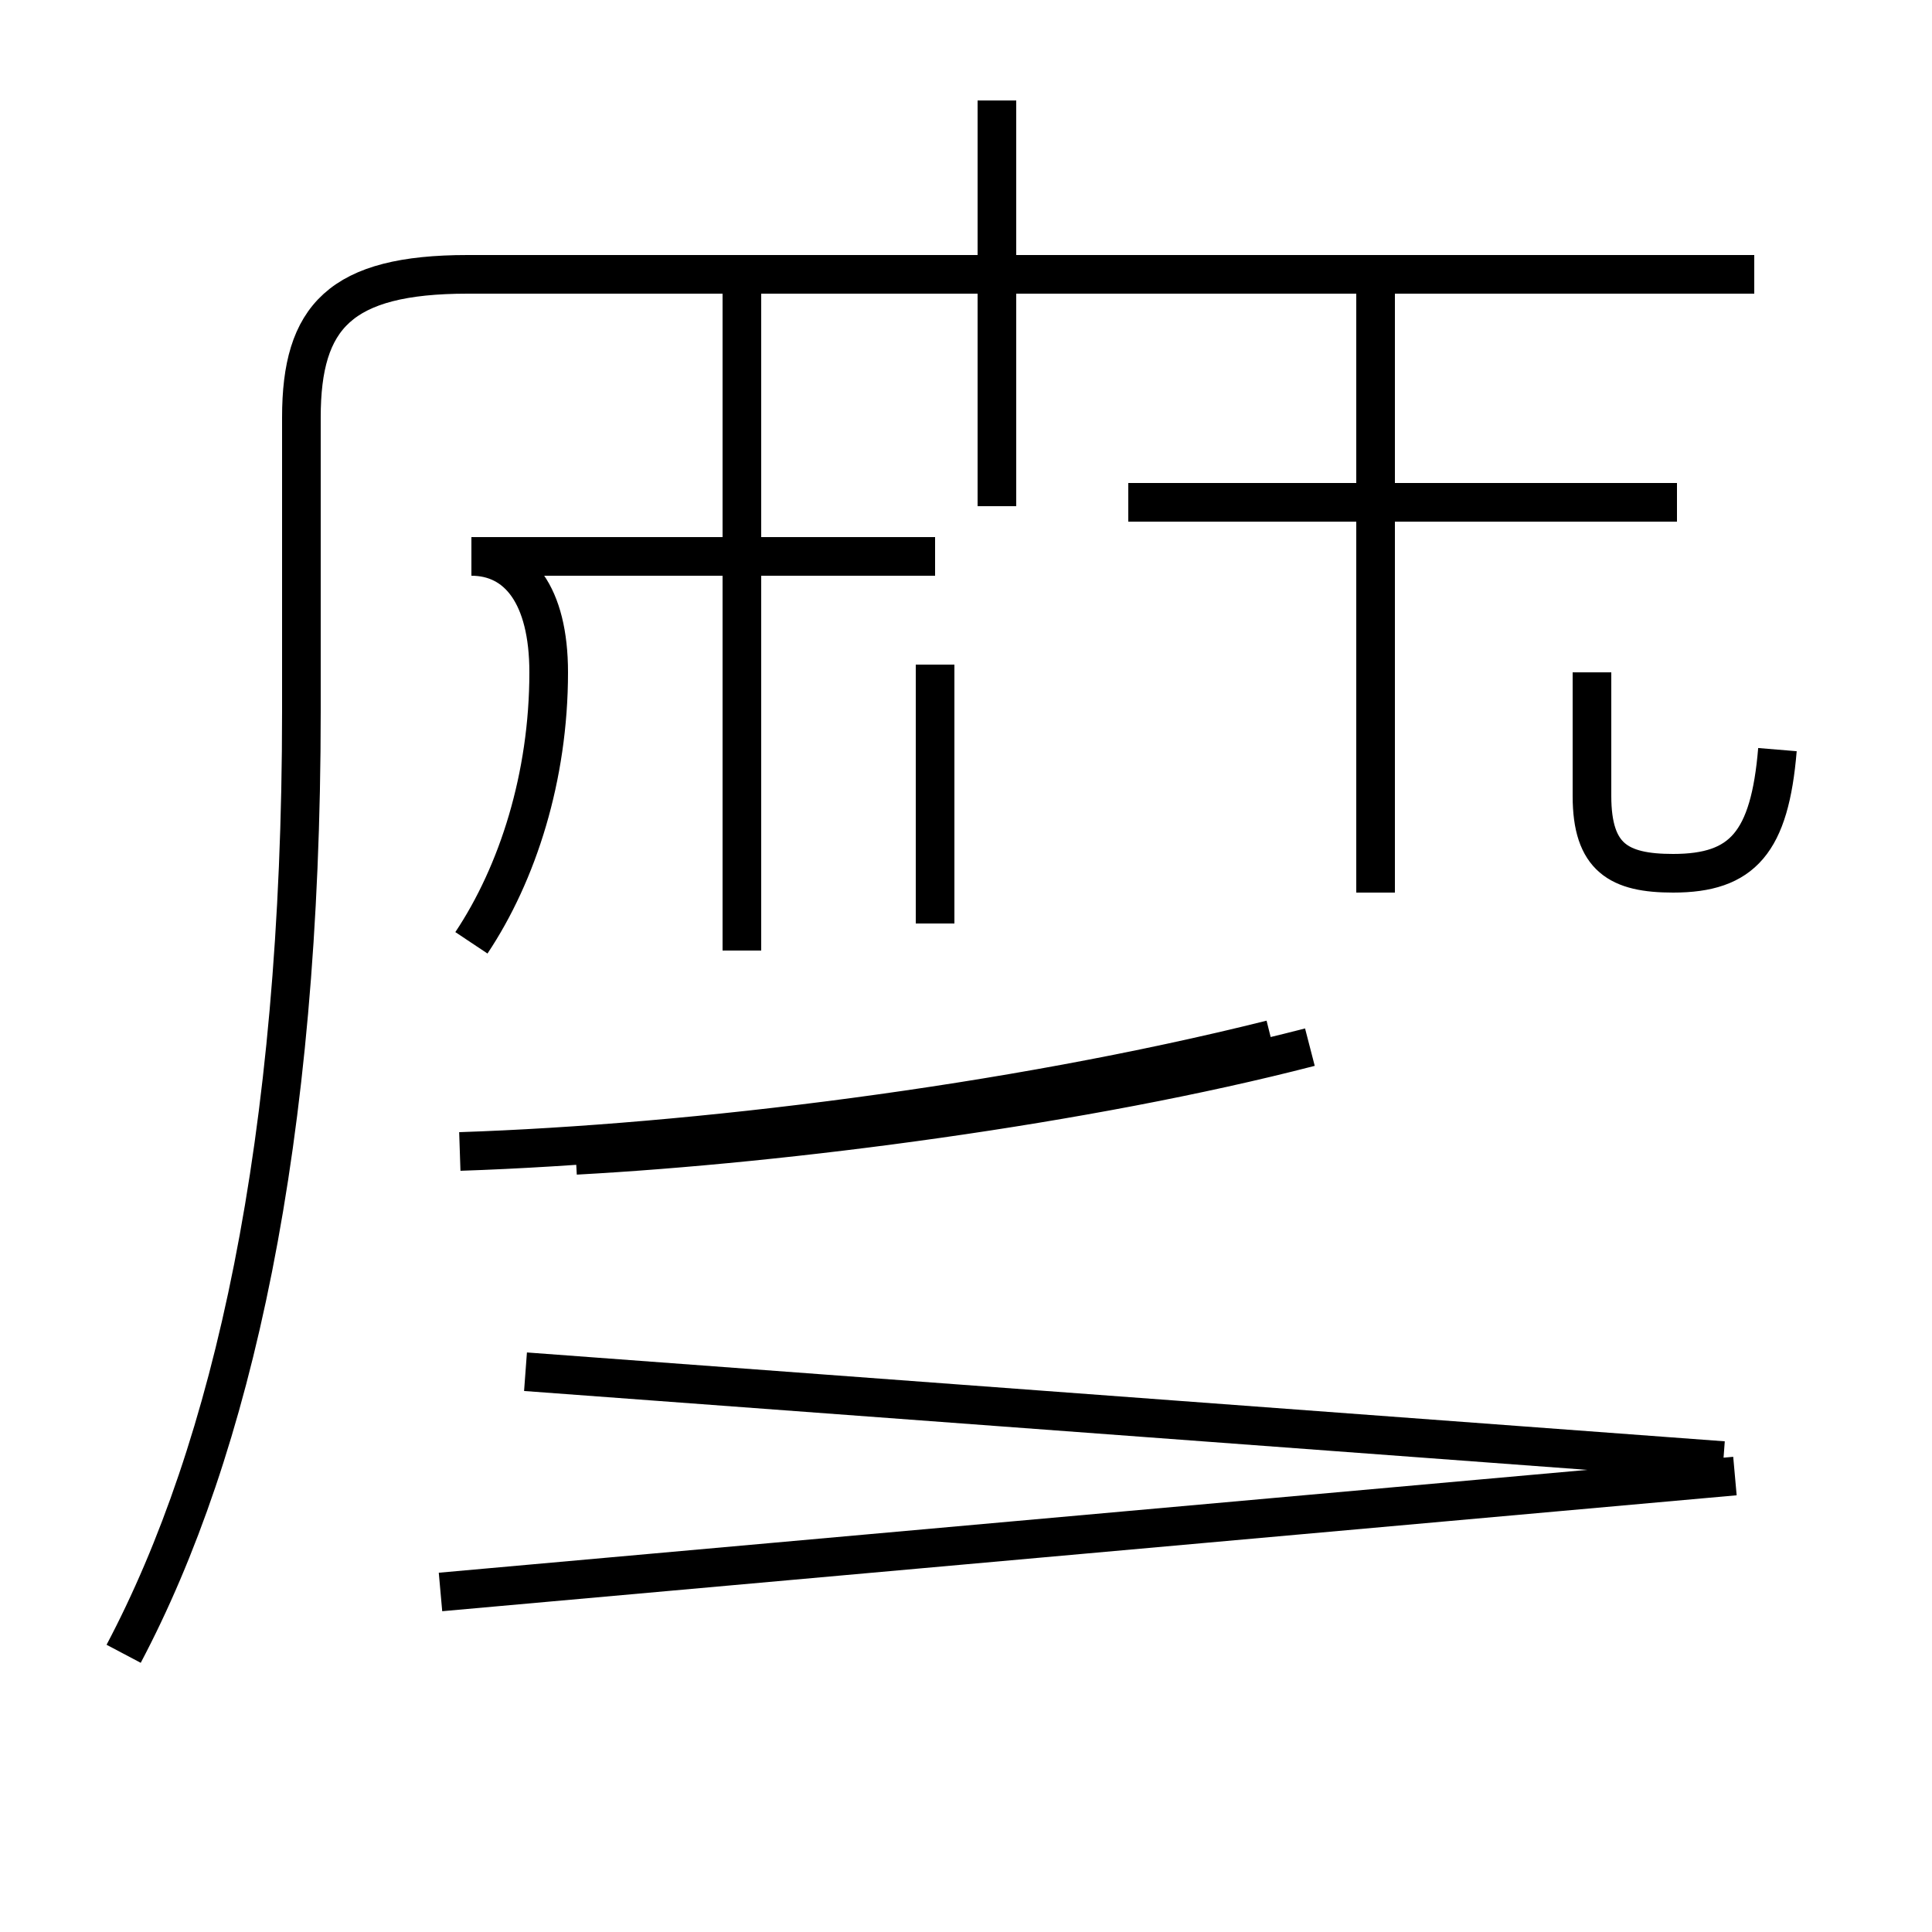 <?xml version='1.0' encoding='utf8'?>
<svg viewBox="0.0 -44.0 50.0 50.0" version="1.1" xmlns="http://www.w3.org/2000/svg">
<rect x="0.0" y="-44.0" width="50.0" height="50.0" fill="#808080" stroke="none"/>
<rect x="-1000" y="-1000" width="2000" height="2000" stroke="white" fill="white"/>
<g style="fill:none; stroke:#000000;  stroke-width:1">
<path d="M 3.2 1.2 C 6.0 6.5 7.8 14.4 7.8 25.6 L 7.8 33.2 C 7.8 35.8 8.8 36.9 12.1 36.9 L 45.4 36.9 M 19.2 19.4 L 19.2 36.6 M 25.8 30.9 L 25.8 41.4 M 35.6 20.9 L 35.6 36.6 M 43.4 31.0 L 29.2 31.0 M 13.6 8.5 L 44.6 6.2 M 14.9 14.1 C 20.4 14.4 28.1 15.4 33.9 16.9 M 11.4 2.8 L 44.9 5.8 M 11.9 14.2 C 17.9 14.4 26.1 15.4 32.9 17.1 M 12.2 19.6 C 13.4 21.4 14.2 23.9 14.2 26.6 C 14.2 28.6 13.4 29.6 12.2 29.6 L 24.2 29.6 M 24.2 20.1 L 24.2 26.8 M 46.0 24.6 C 45.8 22.2 45.1 21.4 43.3 21.4 C 41.9 21.4 41.2 21.8 41.2 23.4 L 41.2 26.6" transform="scale(1, -1)" />
</g>
</svg>